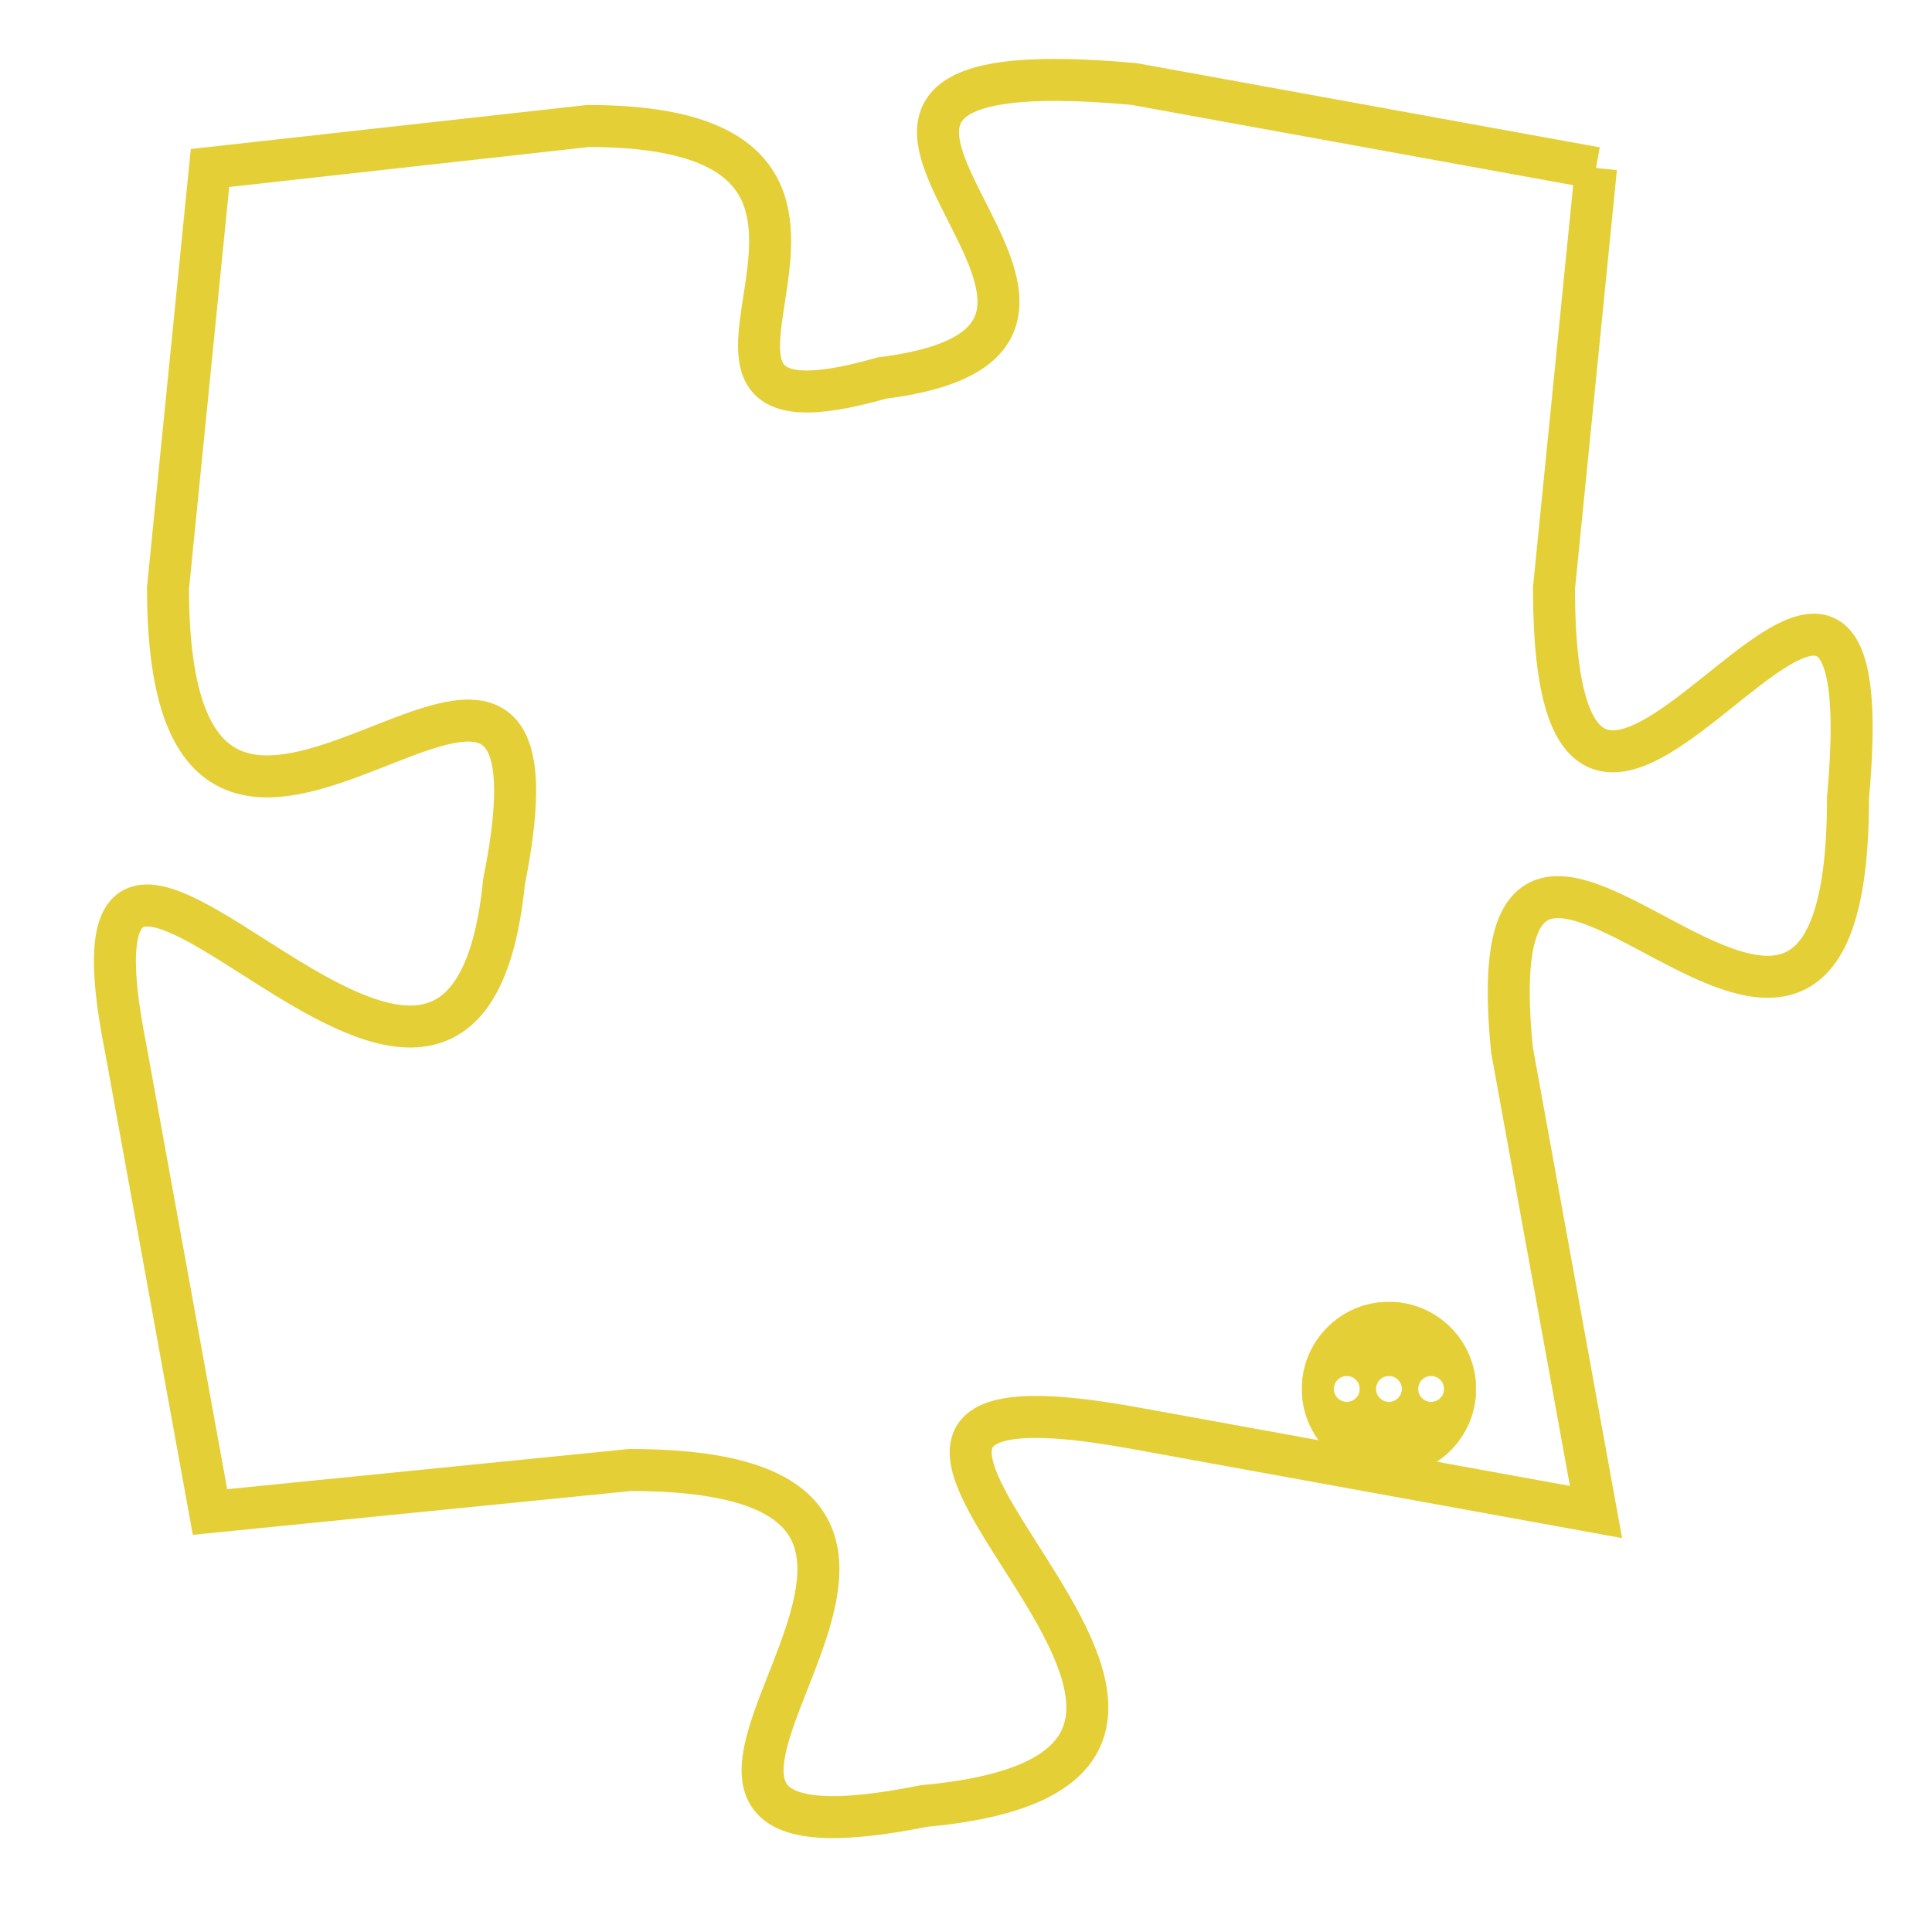<svg version="1.1" xmlns="http://www.w3.org/2000/svg" xmlns:xlink="http://www.w3.org/1999/xlink" fill="transparent" x="0" y="0" width="350" height="350" preserveAspectRatio="xMinYMin slice"><style type="text/css">.links{fill:transparent;stroke: #E4CF37;}.links:hover{fill:#63D272; opacity:0.4;}</style><defs><g id="allt"><path id="t4926" d="M3861,1184 L3850,1182 C3839,1181 3852,1188 3844,1189 C3837,1191 3846,1183 3837,1183 L3828,1184 3828,1184 L3827,1194 C3827,1205 3837,1191 3835,1201 C3834,1211 3824,1195 3826,1205 L3828,1216 3828,1216 L3838,1215 C3849,1215 3835,1225 3845,1223 C3856,1222 3839,1212 3850,1214 L3861,1216 3861,1216 L3859,1205 C3858,1195 3867,1210 3867,1199 C3868,1188 3860,1205 3860,1194 L3861,1184"/></g><clipPath id="c" clipRule="evenodd" fill="transparent"><use href="#t4926"/></clipPath></defs><svg viewBox="3823 1180 46 46" preserveAspectRatio="xMinYMin meet"><svg width="4380" height="2430"><g><image crossorigin="anonymous" x="0" y="0" href="https://nftpuzzle.license-token.com/assets/completepuzzle.svg" width="100%" height="100%" /><g class="links"><use href="#t4926"/></g></g></svg><svg x="3854" y="1211" height="9%" width="9%" viewBox="0 0 330 330"><g><a xlink:href="https://nftpuzzle.license-token.com/" class="links"><title>See the most innovative NFT based token software licensing project</title><path fill="#E4CF37" id="more" d="M165,0C74.019,0,0,74.019,0,165s74.019,165,165,165s165-74.019,165-165S255.981,0,165,0z M85,190 c-13.785,0-25-11.215-25-25s11.215-25,25-25s25,11.215,25,25S98.785,190,85,190z M165,190c-13.785,0-25-11.215-25-25 s11.215-25,25-25s25,11.215,25,25S178.785,190,165,190z M245,190c-13.785,0-25-11.215-25-25s11.215-25,25-25 c13.785,0,25,11.215,25,25S258.785,190,245,190z"></path></a></g></svg></svg></svg>
